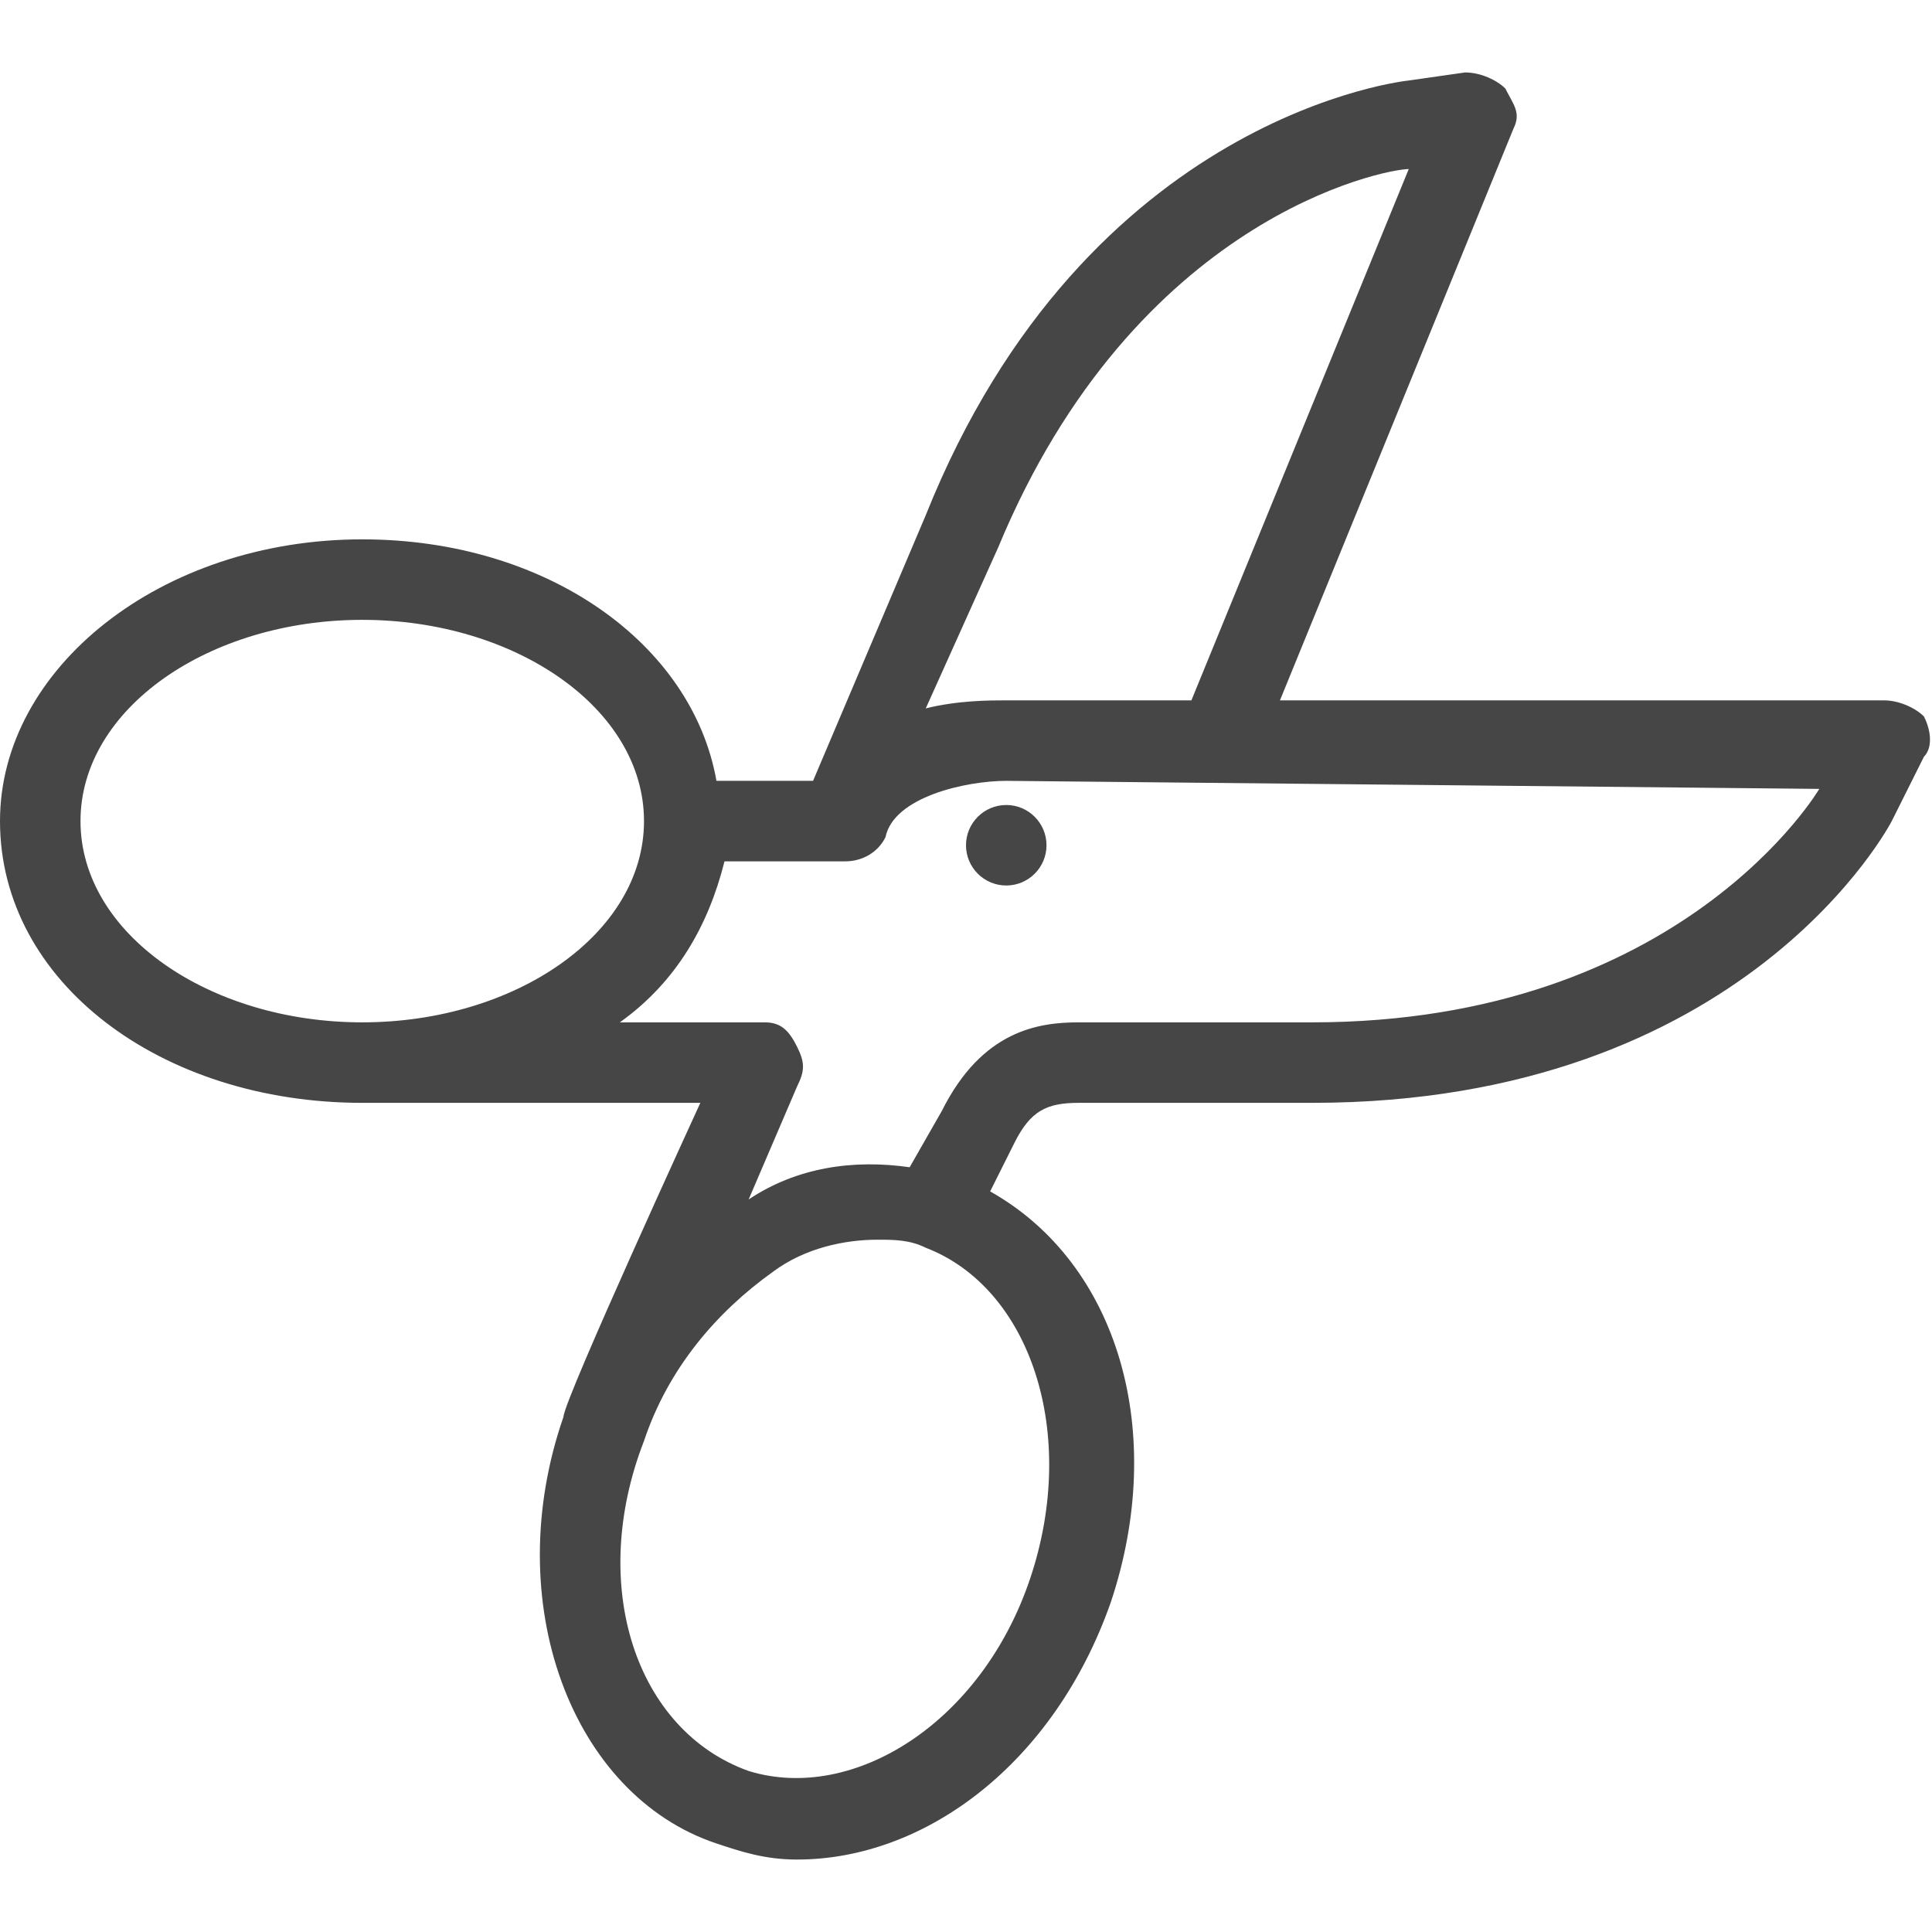 <svg width="24" height="24" viewBox="0 0 24 24" fill="none" xmlns="http://www.w3.org/2000/svg">
<g clip-path="url(#clip0_423_14699)">
<path d="M4.5 13.7H8.7C8.7 13.7 7 17.4 7 17.6C6.2 19.9 7.1 22.3 8.9 22.9C9.2 23 9.5 23.1 9.9 23.1C11.5 23.1 13.1 21.9 13.8 19.9C14.5 17.8 13.9 15.7 12.3 14.8L12.6 14.2C12.8 13.8 13 13.7 13.4 13.7H16.3C21.7 13.7 23.5 10.2 23.5 10.2L23.9 9.4C24 9.3 24 9.1 23.9 8.9C23.8 8.8 23.6 8.7 23.4 8.7C22.5 8.7 15.9 8.7 15.9 8.7L18.8 1.6C18.9 1.4 18.8 1.3 18.7 1.1C18.6 1 18.4 0.9 18.2 0.9L17.5 1C17.5 1 13.5 1.4 11.5 6.4L10.1 9.7H8.9C8.6 8 6.8 6.7 4.5 6.7C2 6.7 0 8.3 0 10.2C0 12.2 2 13.7 4.5 13.7ZM12.8 19.6C12.2 21.4 10.6 22.4 9.3 22C7.9 21.5 7.3 19.7 8 17.9C8.3 17 8.9 16.3 9.6 15.8C10 15.5 10.5 15.4 10.9 15.4C11.1 15.4 11.3 15.4 11.5 15.5C12.8 16 13.4 17.8 12.8 19.6ZM12.4 6.8C14.1 2.7 17.2 2.1 17.5 2.1L14.8 8.7H12.5C12.3 8.7 11.9 8.7 11.5 8.8L12.4 6.8ZM9 10.7H10.5C10.7 10.7 10.9 10.6 11 10.4C11.1 9.9 12 9.7 12.5 9.7L22.6 9.8C22.6 9.8 20.9 12.7 16.3 12.7H13.4C12.9 12.7 12.2 12.8 11.7 13.8L11.3 14.5C10.6 14.4 9.9 14.5 9.3 14.9L9.9 13.5C10 13.3 10 13.2 9.9 13C9.8 12.8 9.7 12.7 9.5 12.7H7.7C8.4 12.2 8.8 11.5 9 10.7ZM4.5 7.7C6.4 7.7 8 8.8 8 10.2C8 11.6 6.4 12.7 4.5 12.7C2.6 12.7 1 11.6 1 10.2C1 8.8 2.6 7.7 4.5 7.7Z" fill="#464646"/>
<path d="M12.5 11C12.776 11 13 10.776 13 10.5C13 10.224 12.776 10 12.5 10C12.224 10 12 10.224 12 10.5C12 10.776 12.224 11 12.5 11Z" fill="#464646"/>
</g>
<defs>
<clipPath id="clip0_423_14699">
<rect width="24" height="24" fill="white"/>
</clipPath>
</defs>
</svg>

